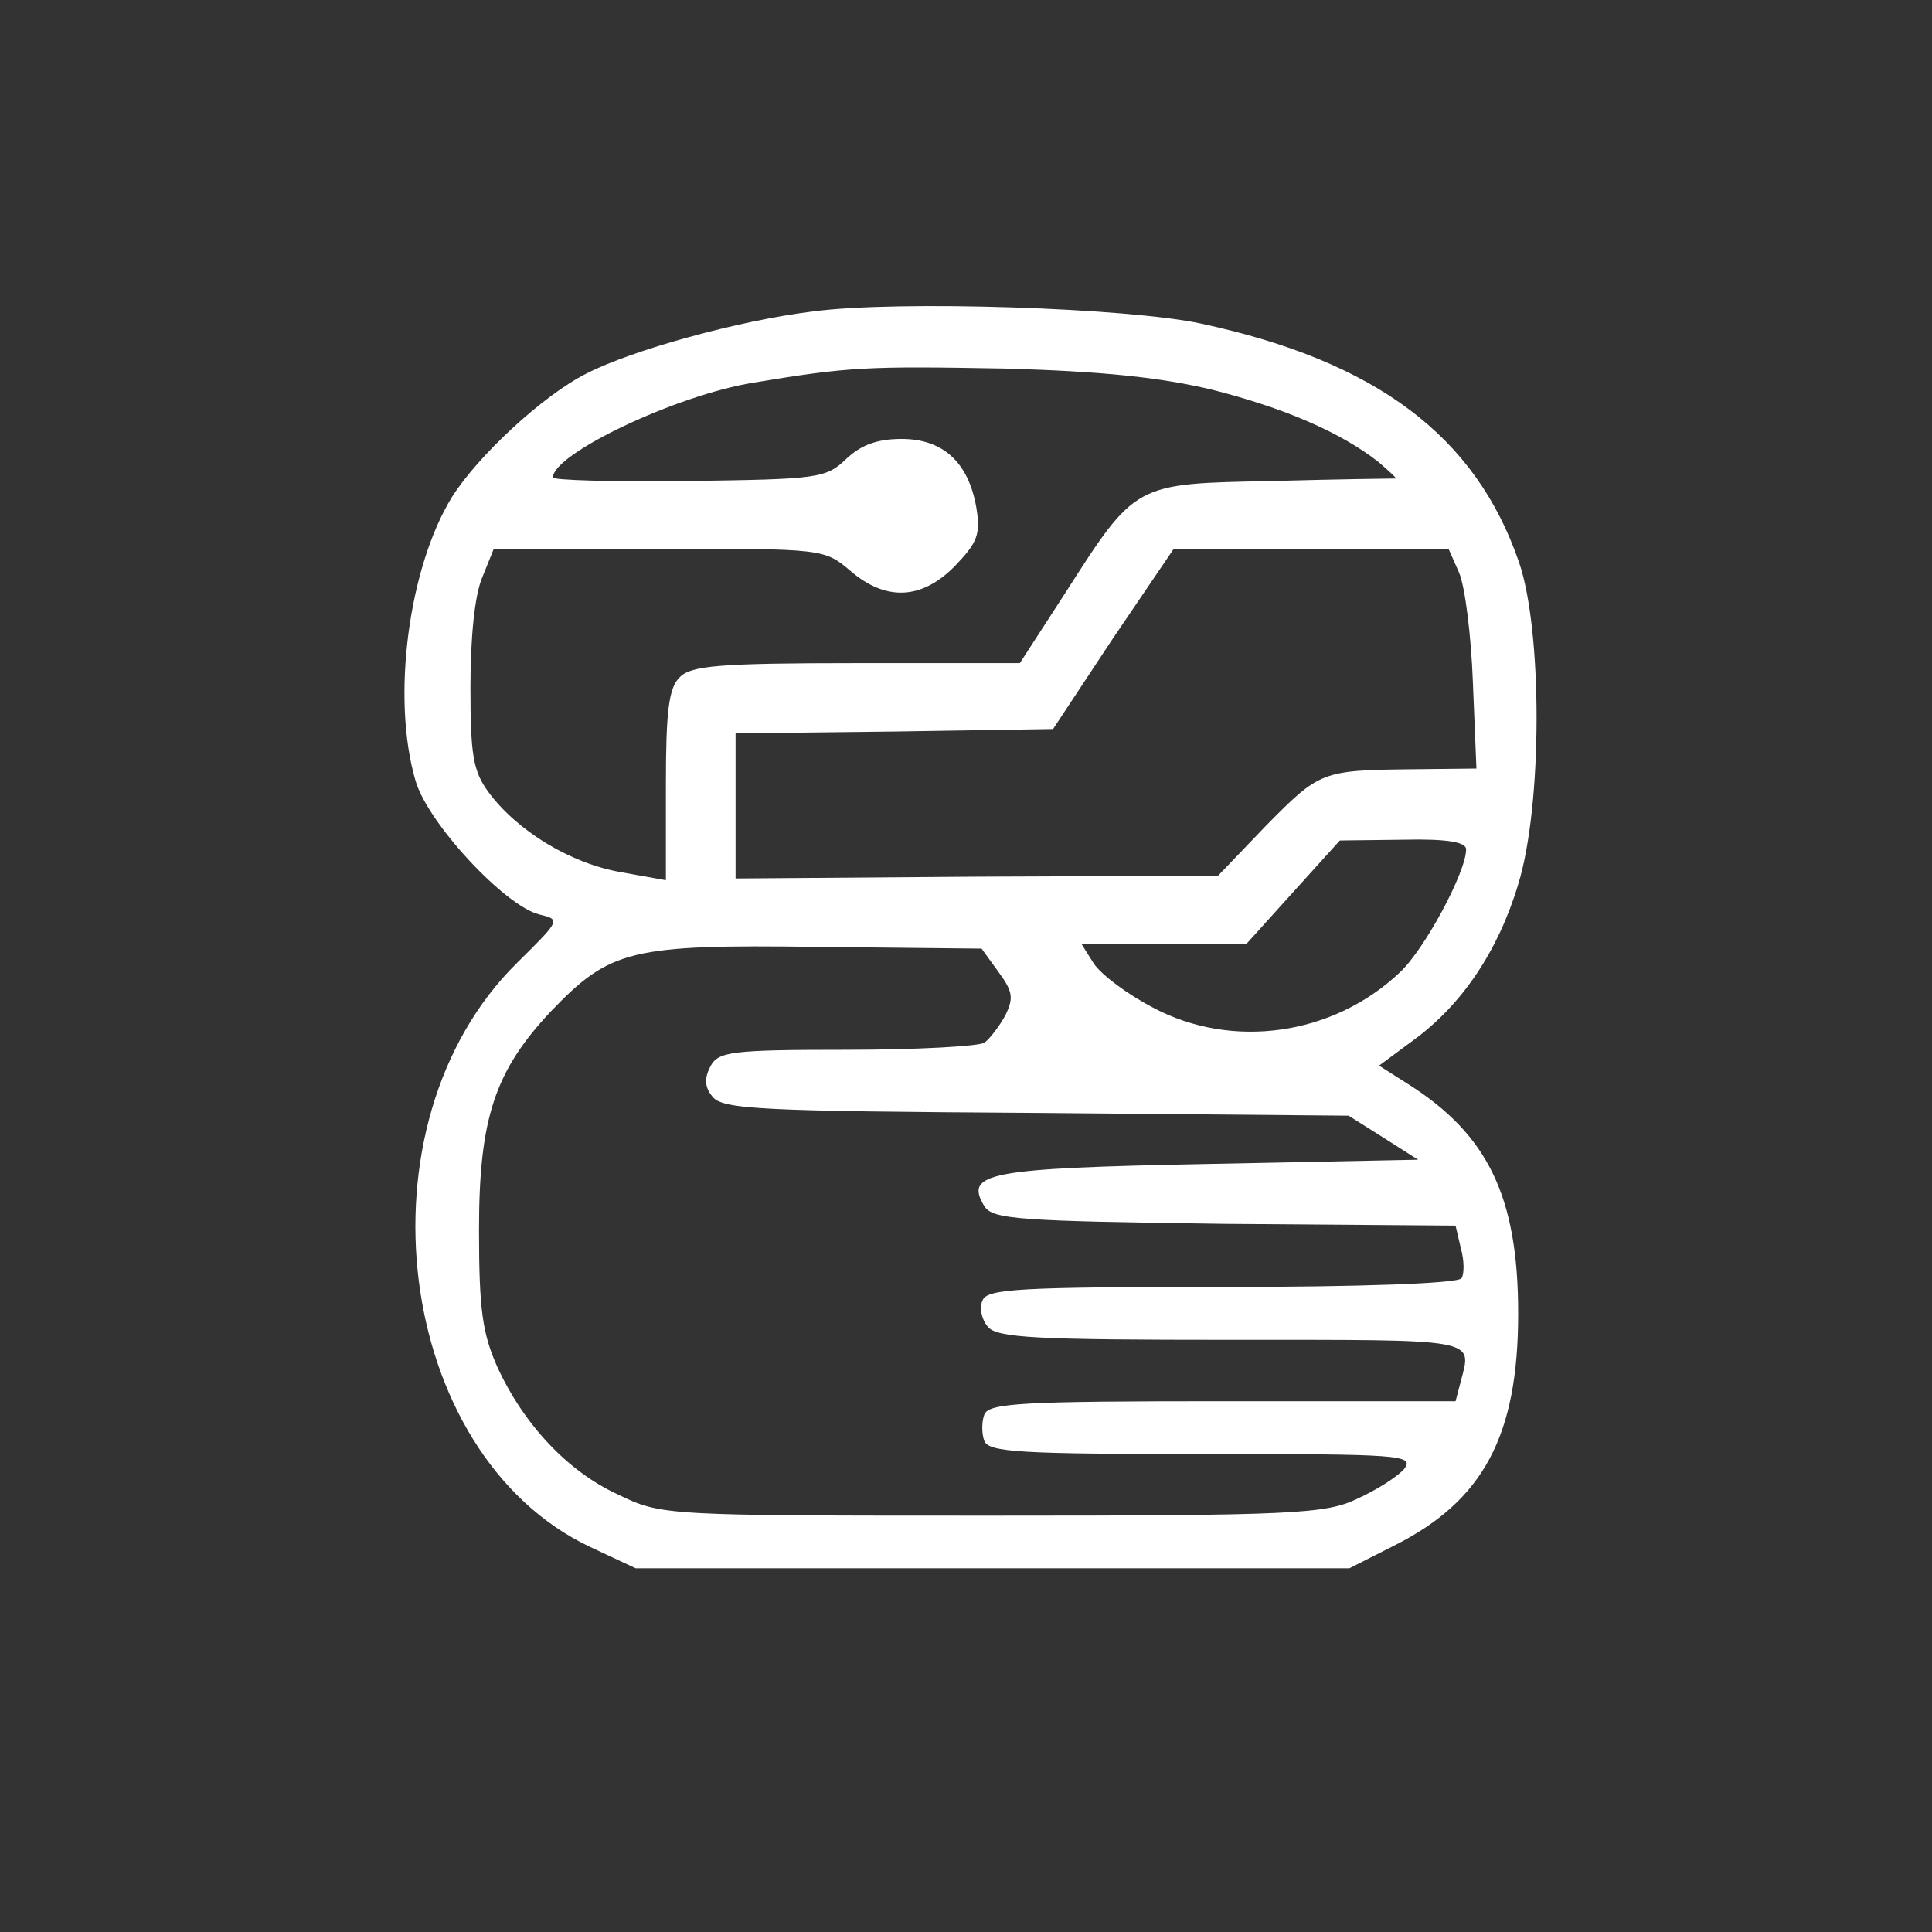 <svg xmlns="http://www.w3.org/2000/svg" xmlns:xlink="http://www.w3.org/1999/xlink" width="40" zoomAndPan="magnify" viewBox="0 0 30 30" height="40" preserveAspectRatio="xMidYMid meet" version="1.0"><rect x="0" y="0" width="30" height="30" fill="#333333" stroke="none"/><defs><clipPath id="id1"><path d="M 6 4 L 24 4 L 24 24.898 L 6 24.898 Z M 6 4 " clip-rule="nonzero"/></clipPath></defs><g clip-path="url(#id1)"><path fill="rgb(100%, 100%, 100%)" d="M 12.625 4.836 C 11.488 4.973 9.801 5.438 9.098 5.805 C 8.426 6.145 7.426 7.074 7.02 7.715 C 6.344 8.809 6.074 10.84 6.453 12.125 C 6.641 12.777 7.832 14.062 8.371 14.199 C 8.707 14.281 8.707 14.281 8.031 14.949 C 5.48 17.461 6.129 22.59 9.168 24.023 L 9.871 24.352 L 20.953 24.352 L 21.656 23.996 C 23.035 23.301 23.574 22.293 23.574 20.395 C 23.574 18.578 23.102 17.609 21.844 16.82 L 21.414 16.547 L 21.953 16.148 C 22.695 15.605 23.262 14.773 23.574 13.734 C 23.953 12.508 23.953 9.789 23.586 8.727 C 22.914 6.773 21.375 5.613 18.66 5.027 C 17.539 4.781 13.945 4.66 12.625 4.836 Z M 18.82 6.051 C 19.941 6.336 20.805 6.707 21.398 7.168 C 21.574 7.32 21.695 7.43 21.672 7.43 C 21.629 7.43 20.777 7.441 19.766 7.469 C 17.605 7.512 17.645 7.484 16.527 9.23 L 15.836 10.297 L 13.297 10.297 C 11.18 10.297 10.734 10.336 10.559 10.512 C 10.383 10.676 10.34 11.047 10.34 12.191 L 10.34 13.668 L 9.641 13.543 C 8.855 13.406 8.031 12.902 7.586 12.301 C 7.344 11.973 7.305 11.715 7.305 10.664 C 7.305 9.898 7.371 9.23 7.492 8.957 L 7.668 8.52 L 10.234 8.52 C 12.773 8.52 12.801 8.52 13.203 8.863 C 13.758 9.34 14.312 9.312 14.824 8.793 C 15.176 8.426 15.23 8.301 15.16 7.879 C 15.039 7.184 14.648 6.816 14 6.816 C 13.621 6.816 13.367 6.91 13.137 7.129 C 12.824 7.43 12.691 7.441 10.691 7.469 C 9.531 7.484 8.586 7.457 8.586 7.414 C 8.586 7.047 10.504 6.133 11.707 5.941 C 13.191 5.695 13.461 5.684 15.609 5.723 C 17.121 5.766 18.012 5.859 18.82 6.051 Z M 22.656 8.891 C 22.75 9.109 22.844 9.871 22.871 10.594 L 22.926 11.934 L 21.926 11.945 C 20.523 11.961 20.496 11.973 19.66 12.82 L 18.914 13.598 L 15.16 13.613 L 11.422 13.641 L 11.422 11.387 L 13.895 11.359 L 16.352 11.32 L 17.281 9.914 L 18.227 8.52 L 22.492 8.52 Z M 22.766 13.188 C 22.766 13.543 22.117 14.746 21.738 15.098 C 20.699 16.082 19.133 16.301 17.902 15.645 C 17.512 15.441 17.105 15.141 16.984 14.961 L 16.797 14.664 L 19.348 14.664 L 20.078 13.855 L 20.805 13.051 L 21.793 13.039 C 22.48 13.023 22.766 13.078 22.766 13.188 Z M 15.5 15.086 C 15.73 15.398 15.742 15.496 15.609 15.77 C 15.512 15.945 15.363 16.137 15.285 16.191 C 15.203 16.246 14.242 16.301 13.148 16.301 C 11.355 16.301 11.152 16.328 11.031 16.559 C 10.938 16.738 10.938 16.875 11.059 17.023 C 11.207 17.227 11.785 17.254 16.082 17.281 L 20.941 17.324 L 21.48 17.664 L 22.02 18.008 L 18.754 18.074 C 15.324 18.141 14.973 18.211 15.285 18.73 C 15.418 18.934 15.797 18.961 19.023 19.004 L 22.602 19.031 L 22.684 19.383 C 22.738 19.574 22.738 19.781 22.695 19.848 C 22.641 19.93 21.129 19.984 18.969 19.984 C 15.852 19.984 15.324 20.012 15.258 20.191 C 15.203 20.301 15.242 20.488 15.336 20.598 C 15.473 20.777 16.094 20.805 19.133 20.805 C 22.98 20.805 22.859 20.777 22.684 21.445 L 22.602 21.758 L 18.984 21.758 C 15.891 21.758 15.352 21.785 15.285 21.965 C 15.242 22.074 15.242 22.266 15.285 22.375 C 15.352 22.551 15.863 22.578 18.672 22.578 C 21.738 22.578 21.969 22.59 21.805 22.809 C 21.695 22.934 21.375 23.137 21.074 23.273 C 20.59 23.508 20.078 23.535 15.406 23.535 C 10.316 23.535 10.273 23.535 9.598 23.207 C 8.816 22.852 8.129 22.113 7.723 21.227 C 7.492 20.707 7.438 20.34 7.438 19.098 C 7.438 17.363 7.684 16.629 8.559 15.699 C 9.477 14.746 9.789 14.664 12.691 14.703 L 15.242 14.73 Z M 15.5 15.086 " fill-opacity="1" fill-rule="nonzero"/></g></svg>